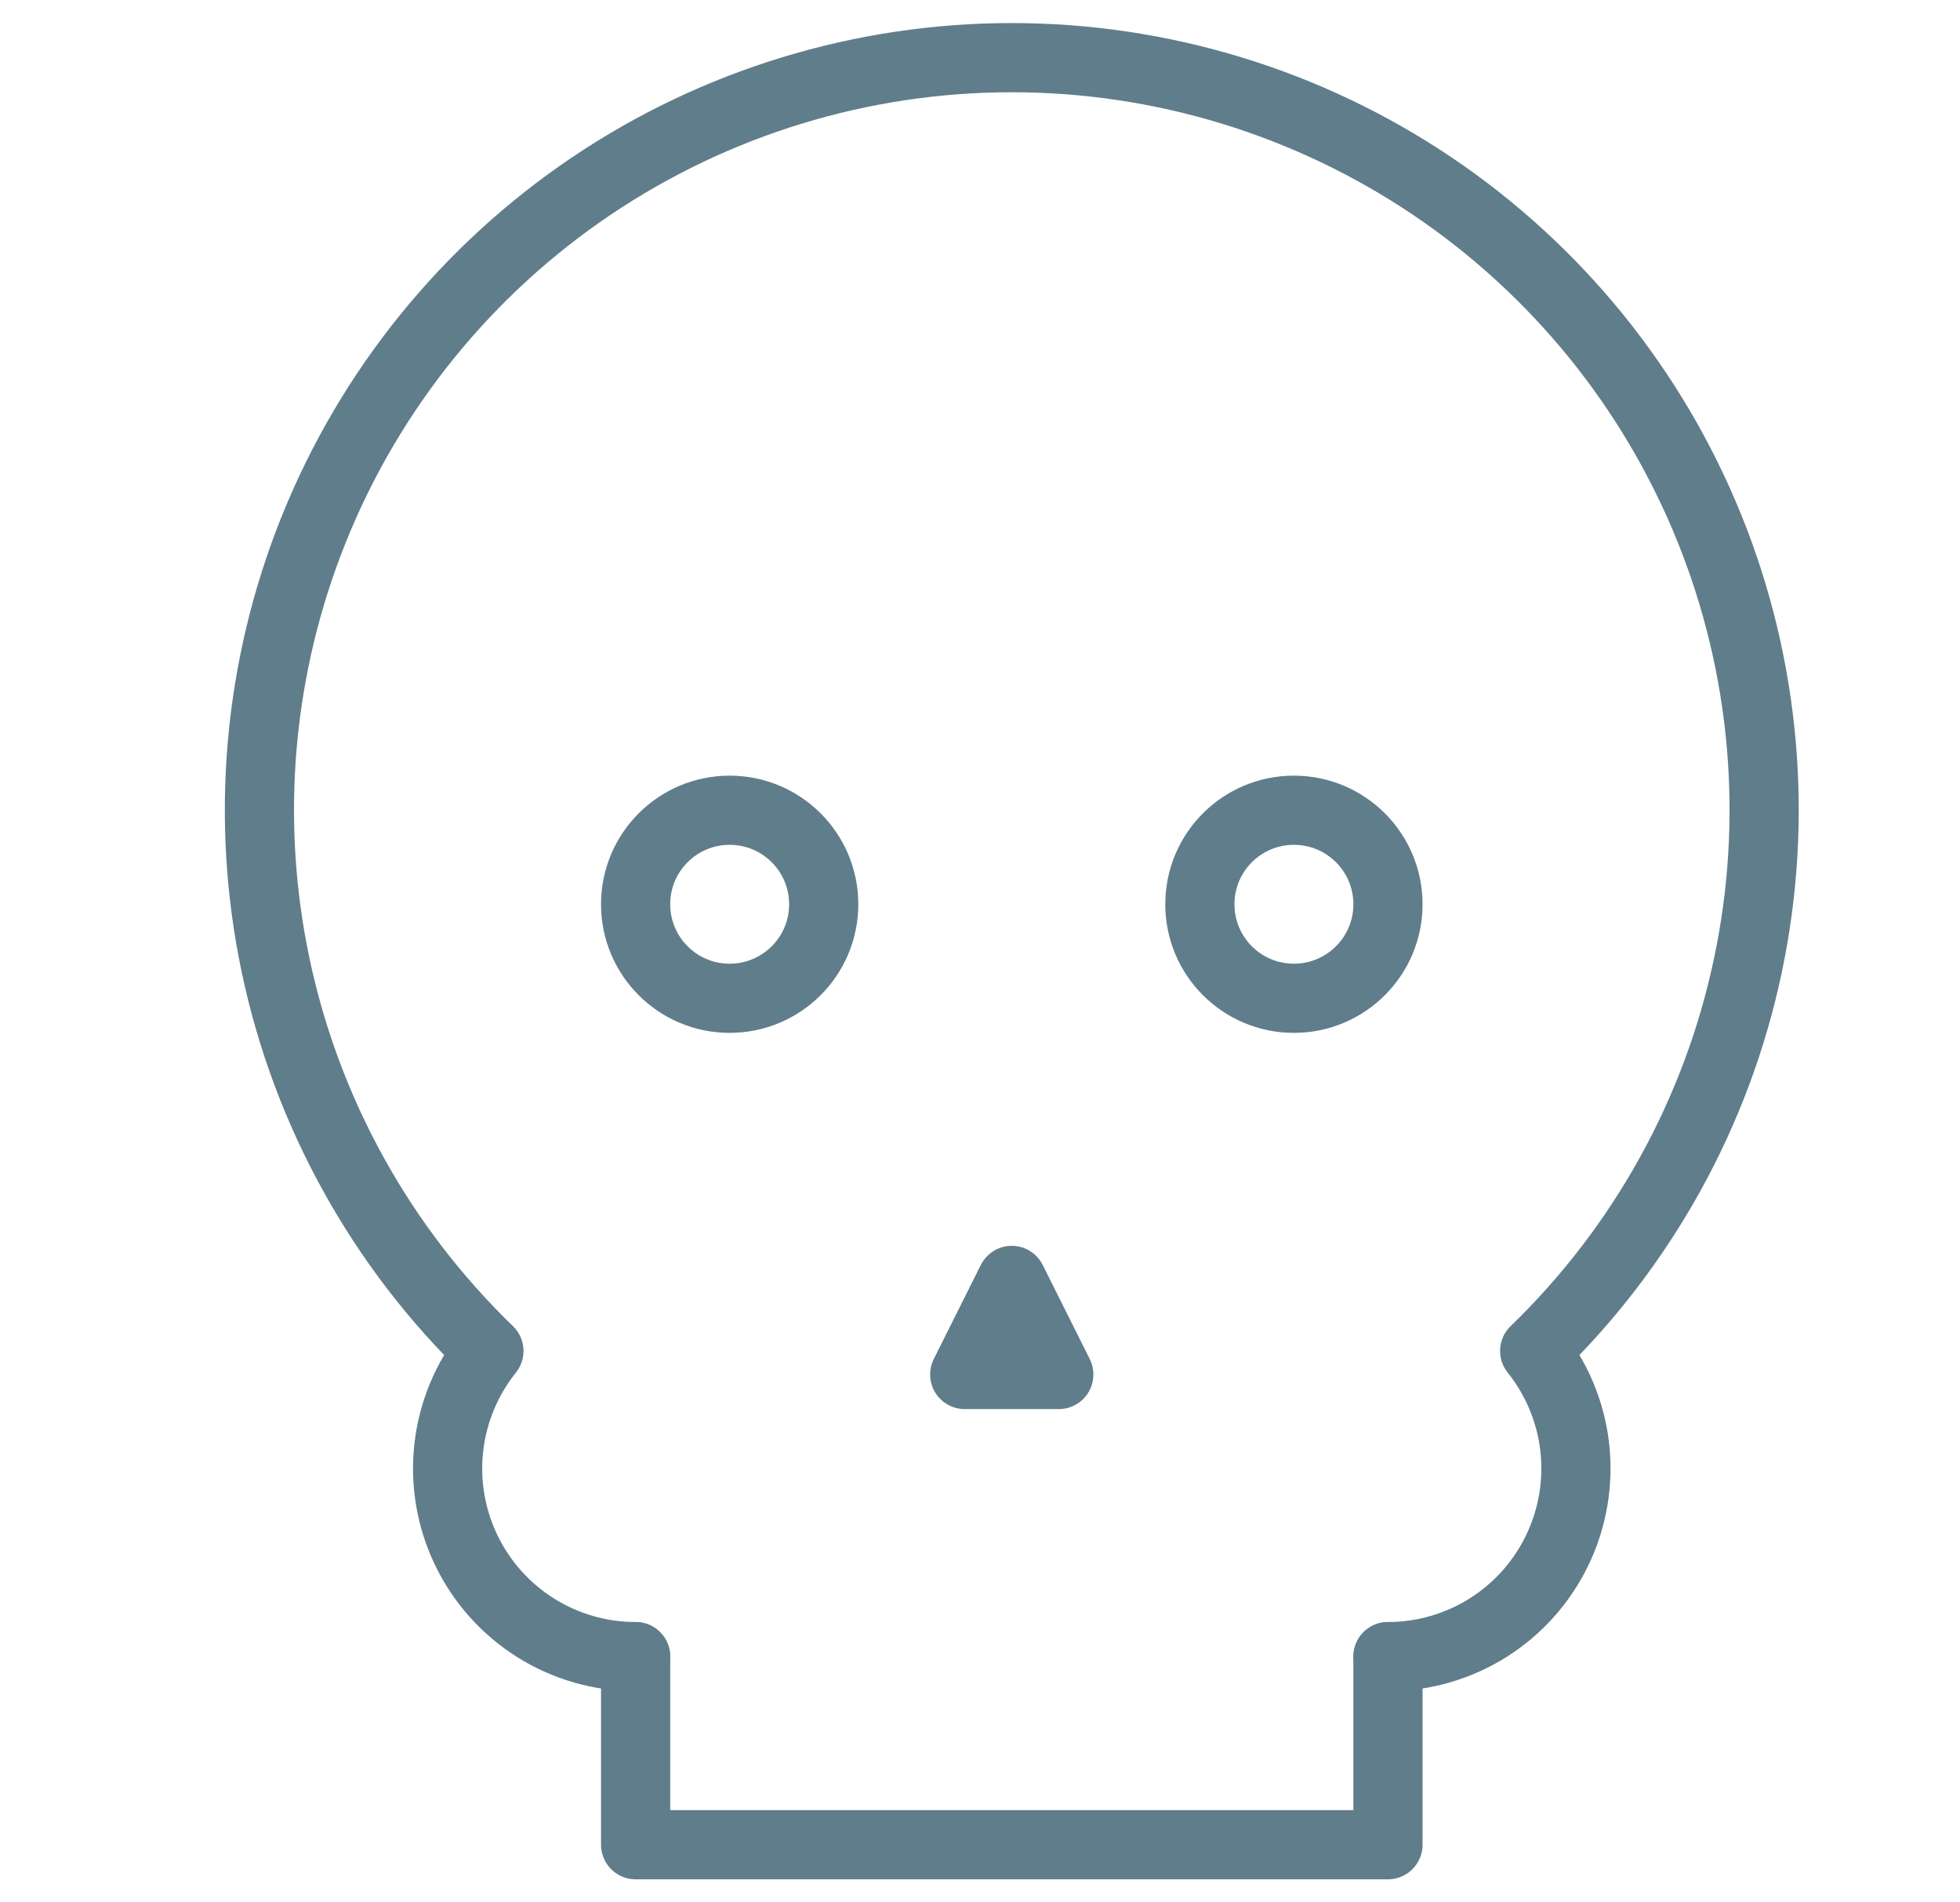 <svg width="34" height="33" viewBox="0 0 34 33" fill="none" xmlns="http://www.w3.org/2000/svg">
<path d="M12.657 17.317C13.558 17.317 14.289 16.587 14.289 15.686C14.289 14.785 13.558 14.055 12.657 14.055C11.756 14.055 11.026 14.785 11.026 15.686C11.026 16.587 11.756 17.317 12.657 17.317Z" stroke="#607D8B" stroke-width="1.2" stroke-linecap="round" stroke-linejoin="round"/>
<path d="M22.445 17.317C23.346 17.317 24.077 16.587 24.077 15.686C24.077 14.785 23.346 14.055 22.445 14.055C21.544 14.055 20.814 14.785 20.814 15.686C20.814 16.587 21.544 17.317 22.445 17.317Z" stroke="#607D8B" stroke-width="1.2" stroke-linecap="round" stroke-linejoin="round"/>
<path d="M11.026 28.737V32H24.077V28.737" stroke="#607D8B" stroke-width="1.2" stroke-linecap="round" stroke-linejoin="round"/>
<path d="M18.367 23.843L17.551 22.211L16.735 23.843H18.367Z" stroke="#607D8B" stroke-width="1.2" stroke-linecap="round" stroke-linejoin="round"/>
<path d="M24.077 28.737C24.691 28.737 25.293 28.563 25.813 28.236C26.334 27.908 26.75 27.441 27.016 26.886C27.282 26.332 27.386 25.715 27.317 25.104C27.247 24.493 27.006 23.915 26.622 23.435C28.491 21.628 29.779 19.304 30.318 16.76C30.858 14.217 30.626 11.57 29.651 9.159C28.676 6.749 27.004 4.684 24.848 3.23C22.692 1.777 20.151 1 17.551 1C14.951 1 12.41 1.777 10.254 3.23C8.099 4.684 6.426 6.749 5.452 9.159C4.477 11.57 4.245 14.217 4.784 16.76C5.324 19.304 6.611 21.628 8.481 23.435C8.097 23.915 7.856 24.493 7.786 25.104C7.716 25.715 7.82 26.332 8.086 26.886C8.352 27.441 8.769 27.908 9.289 28.236C9.809 28.563 10.411 28.737 11.026 28.737" stroke="#607D8B" stroke-width="1.2" stroke-linecap="round" stroke-linejoin="round"/>
</svg>

